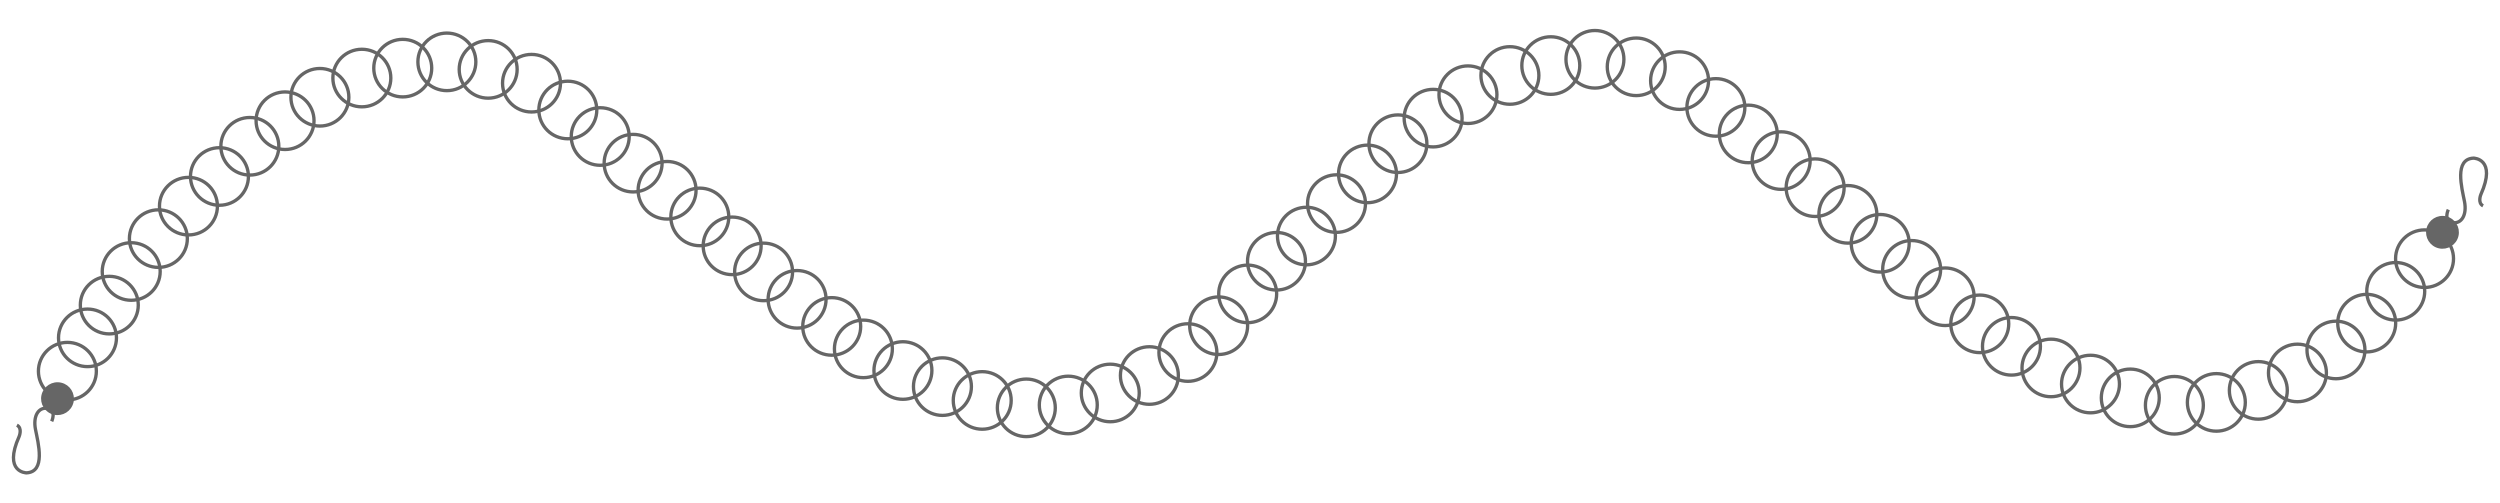 <?xml version="1.0" encoding="UTF-8"?>
<!DOCTYPE svg PUBLIC "-//W3C//DTD SVG 1.1//EN" "http://www.w3.org/Graphics/SVG/1.1/DTD/svg11.dtd">
<!-- Creator: CorelDRAW X7 -->
<svg xmlns="http://www.w3.org/2000/svg" xml:space="preserve" width="149px" height="30px" version="1.1" style="shape-rendering:geometricPrecision; text-rendering:geometricPrecision; image-rendering:optimizeQuality; fill-rule:evenodd; clip-rule:evenodd"
viewBox="0 0 3478692 700271"
 xmlns:xlink="http://www.w3.org/1999/xlink">
 <defs>
  <style type="text/css">
   <![CDATA[
    .str0 {stroke:#666666;stroke-width:4659.28}
    .fil0 {fill:none}
    .fil1 {fill:#666666}
   ]]>
  </style>
 </defs>
 <g id="Layer_x0020_1">
  <rect class="fil0" x="11" width="3478692" height="700271"/>
  <path class="fil0 str0" d="M3406735 291632c0,0 -7223,15881 5569,18059 12793,2150 20650,-10560 16956,-29417 -3695,-18858 -14612,-59082 12599,-60295 0,0 32615,413 10201,50563 0,0 -4935,11717 3060,15797"/>
  <path class="fil0 str0" d="M71929 586243c0,0 7224,-15881 -5569,-18059 -12792,-2150 -20649,10560 -16955,29417 3694,18858 14612,59082 -12599,60295 0,0 -32615,-413 -10201,-50563 0,0 4935,-11717 -3060,-15797"/>
  <circle class="fil1 str0" transform="matrix(0.774 0.178 -0.178 0.774 3.39865E+006 323195)" r="26439"/>
  <circle class="fil1 str0" transform="matrix(-0.774 -0.178 0.178 -0.774 80012.6 554680)" r="26439"/>
  <ellipse class="fil0 str0" cx="1776202" cy="363463" rx="40314" ry="40047"/>
  <ellipse class="fil0 str0" cx="1736121" cy="408864" rx="40314" ry="40047"/>
  <ellipse class="fil0 str0" cx="1695717" cy="453145" rx="40314" ry="40047"/>
  <ellipse class="fil0 str0" cx="1652934" cy="490483" rx="40314" ry="40047"/>
  <ellipse class="fil0 str0" cx="1599339" cy="522453" rx="40314" ry="40047"/>
  <ellipse class="fil0 str0" cx="1544909" cy="546736" rx="40314" ry="40047"/>
  <ellipse class="fil0 str0" cx="1486493" cy="563438" rx="40314" ry="40047"/>
  <ellipse class="fil0 str0" cx="1428103" cy="567424" rx="40314" ry="40047"/>
  <ellipse class="fil0 str0" cx="1366742" cy="557132" rx="40314" ry="40047"/>
  <ellipse class="fil0 str0" cx="1311374" cy="537903" rx="40314" ry="40047"/>
  <ellipse class="fil0 str0" cx="1256398" cy="515496" rx="40314" ry="40047"/>
  <ellipse class="fil0 str0" cx="1201395" cy="485402" rx="40314" ry="40047"/>
  <ellipse class="fil0 str0" cx="1157309" cy="454135" rx="40314" ry="40047"/>
  <ellipse class="fil0 str0" cx="1109133" cy="416433" rx="40314" ry="40047"/>
  <ellipse class="fil0 str0" cx="1062520" cy="378288" rx="40314" ry="40047"/>
  <ellipse class="fil0 str0" cx="1018773" cy="342019" rx="40314" ry="40047"/>
  <ellipse class="fil0 str0" cx="973775" cy="301763" rx="40314" ry="40047"/>
  <ellipse class="fil0 str0" cx="928230" cy="264687" rx="40314" ry="40047"/>
  <ellipse class="fil0 str0" cx="880966" cy="226958" rx="40314" ry="40047"/>
  <ellipse class="fil0 str0" cx="835212" cy="189882" rx="40314" ry="40047"/>
  <ellipse class="fil0 str0" cx="790111" cy="152987" rx="40314" ry="40047"/>
  <ellipse class="fil0 str0" cx="739589" cy="115702" rx="40314" ry="40047"/>
  <ellipse class="fil0 str0" cx="679280" cy="96479" rx="40314" ry="40047"/>
  <ellipse class="fil0 str0" cx="621809" cy="86006" rx="40314" ry="40047"/>
  <ellipse class="fil0 str0" cx="560406" cy="94731" rx="40314" ry="40047"/>
  <ellipse class="fil0 str0" cx="503502" cy="108532" rx="40314" ry="40047"/>
  <ellipse class="fil0 str0" cx="445122" cy="135276" rx="40314" ry="40047"/>
  <ellipse class="fil0 str0" cx="396644" cy="167904" rx="40314" ry="40047"/>
  <ellipse class="fil0 str0" cx="347651" cy="203472" rx="40314" ry="40047"/>
  <ellipse class="fil0 str0" cx="305366" cy="245498" rx="40314" ry="40047"/>
  <ellipse class="fil0 str0" cx="262222" cy="286797" rx="40314" ry="40047"/>
  <ellipse class="fil0 str0" cx="220374" cy="331957" rx="40314" ry="40047"/>
  <ellipse class="fil0 str0" cx="182577" cy="377708" rx="40314" ry="40047"/>
  <ellipse class="fil0 str0" cx="152087" cy="424494" rx="40314" ry="40047"/>
  <ellipse class="fil0 str0" cx="121736" cy="470036" rx="40314" ry="40047"/>
  <ellipse class="fil0 str0" cx="93768" cy="516409" rx="40314" ry="40047"/>
  <ellipse class="fil0 str0" cx="3373702" cy="359879" rx="40314" ry="40047"/>
  <ellipse class="fil0 str0" cx="3333621" cy="405279" rx="40314" ry="40047"/>
  <ellipse class="fil0 str0" cx="3293217" cy="449561" rx="40314" ry="40047"/>
  <ellipse class="fil0 str0" cx="3250434" cy="486898" rx="40314" ry="40047"/>
  <ellipse class="fil0 str0" cx="3196838" cy="518868" rx="40314" ry="40047"/>
  <ellipse class="fil0 str0" cx="3142409" cy="543152" rx="40314" ry="40047"/>
  <ellipse class="fil0 str0" cx="3083993" cy="559854" rx="40314" ry="40047"/>
  <ellipse class="fil0 str0" cx="3025602" cy="563840" rx="40314" ry="40047"/>
  <ellipse class="fil0 str0" cx="2964242" cy="553548" rx="40314" ry="40047"/>
  <ellipse class="fil0 str0" cx="2908874" cy="534319" rx="40314" ry="40047"/>
  <ellipse class="fil0 str0" cx="2853897" cy="511912" rx="40314" ry="40047"/>
  <ellipse class="fil0 str0" cx="2798895" cy="481818" rx="40314" ry="40047"/>
  <ellipse class="fil0 str0" cx="2754809" cy="450551" rx="40314" ry="40047"/>
  <ellipse class="fil0 str0" cx="2706632" cy="412849" rx="40314" ry="40047"/>
  <ellipse class="fil0 str0" cx="2660019" cy="374704" rx="40314" ry="40047"/>
  <ellipse class="fil0 str0" cx="2616272" cy="338435" rx="40314" ry="40047"/>
  <ellipse class="fil0 str0" cx="2571275" cy="298179" rx="40314" ry="40047"/>
  <ellipse class="fil0 str0" cx="2525730" cy="261103" rx="40314" ry="40047"/>
  <ellipse class="fil0 str0" cx="2478465" cy="223374" rx="40314" ry="40047"/>
  <ellipse class="fil0 str0" cx="2432712" cy="186298" rx="40314" ry="40047"/>
  <ellipse class="fil0 str0" cx="2387610" cy="149403" rx="40314" ry="40047"/>
  <ellipse class="fil0 str0" cx="2337089" cy="112118" rx="40314" ry="40047"/>
  <ellipse class="fil0 str0" cx="2276780" cy="92895" rx="40314" ry="40047"/>
  <ellipse class="fil0 str0" cx="2219308" cy="82422" rx="40314" ry="40047"/>
  <ellipse class="fil0 str0" cx="2157906" cy="91147" rx="40314" ry="40047"/>
  <ellipse class="fil0 str0" cx="2101002" cy="104948" rx="40314" ry="40047"/>
  <ellipse class="fil0 str0" cx="2042622" cy="131692" rx="40314" ry="40047"/>
  <ellipse class="fil0 str0" cx="1994144" cy="164320" rx="40314" ry="40047"/>
  <ellipse class="fil0 str0" cx="1945151" cy="199888" rx="40314" ry="40047"/>
  <ellipse class="fil0 str0" cx="1902866" cy="241914" rx="40314" ry="40047"/>
  <ellipse class="fil0 str0" cx="1859722" cy="283213" rx="40314" ry="40047"/>
  <ellipse class="fil0 str0" cx="1817874" cy="328373" rx="40314" ry="40047"/>
 </g>
</svg>
